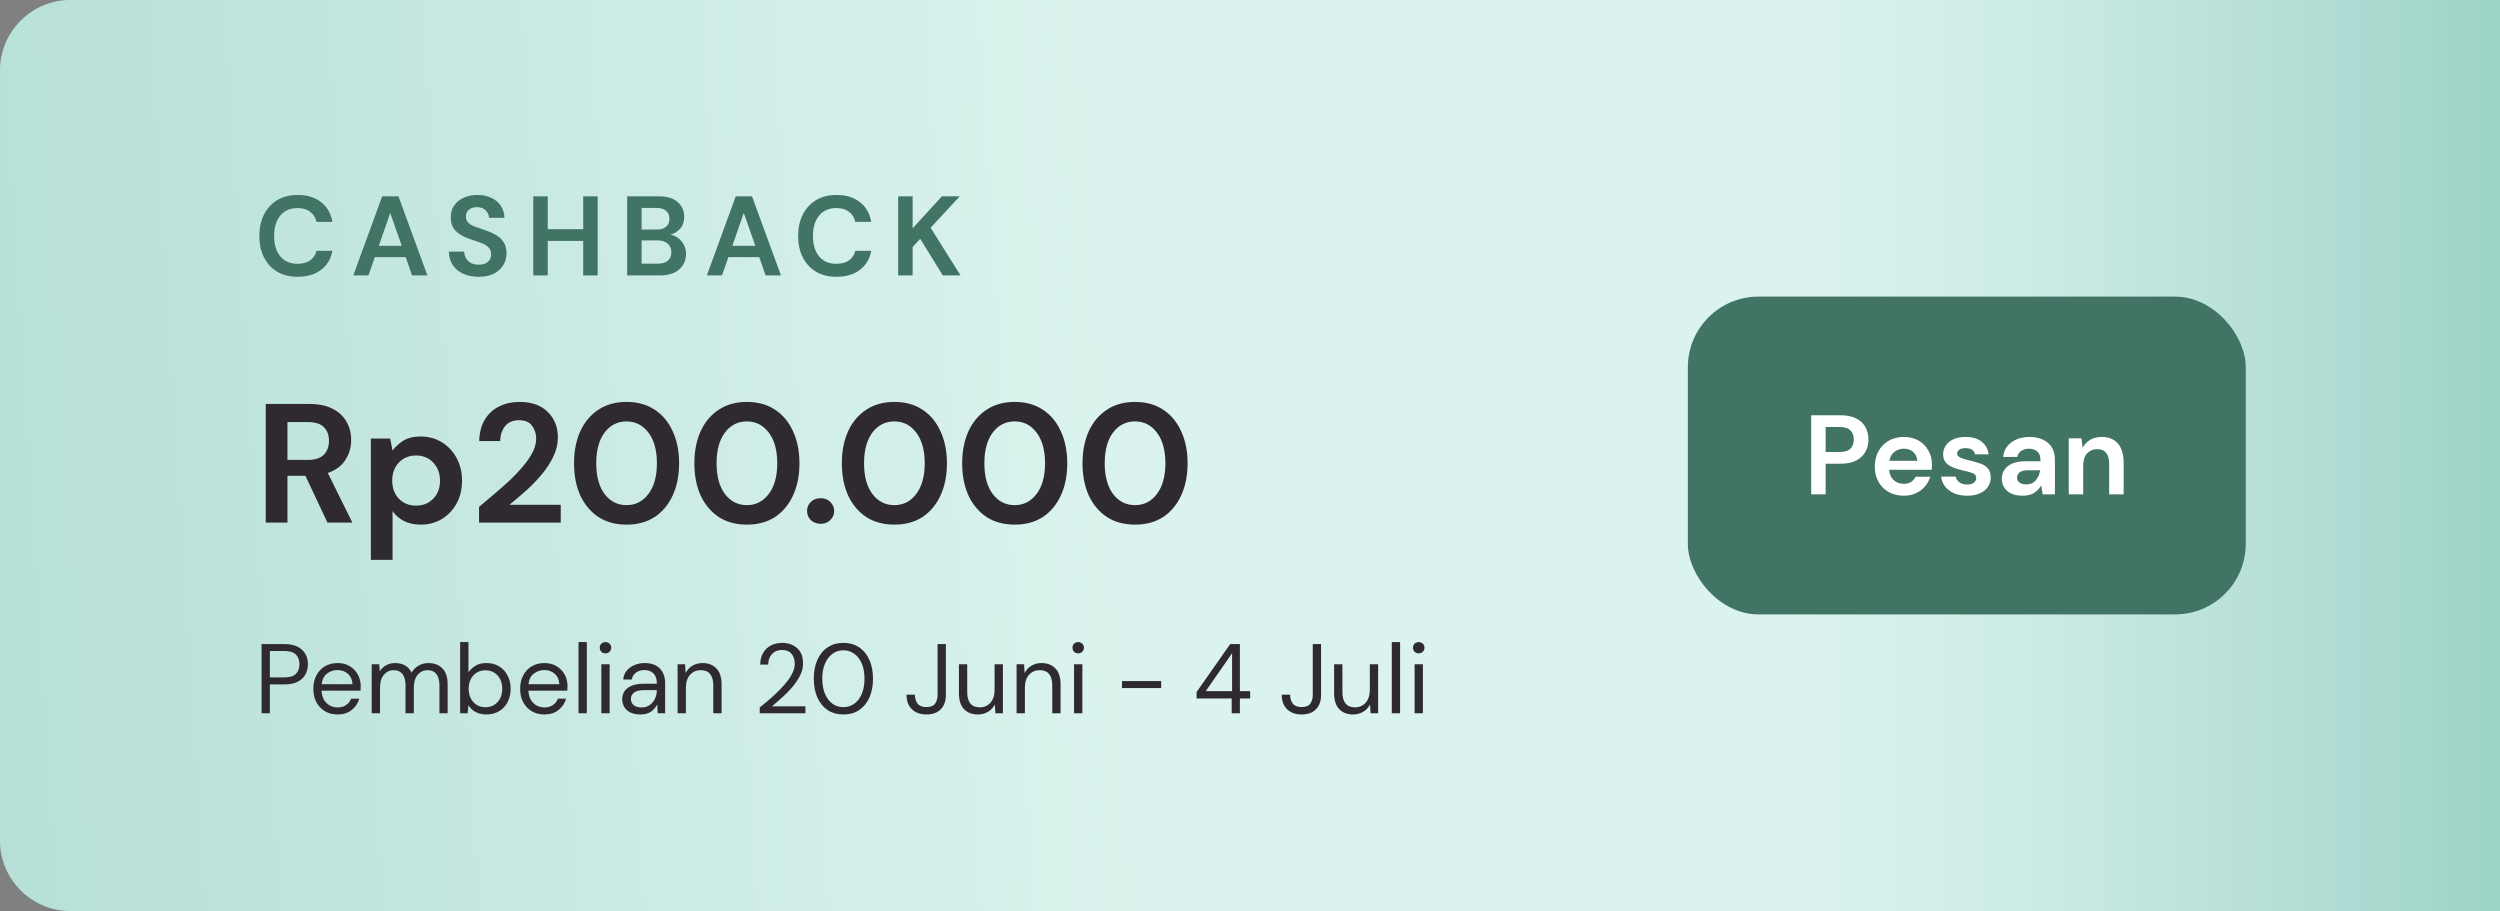 <svg width="354" height="129" viewBox="0 0 354 129" fill="none" xmlns="http://www.w3.org/2000/svg">
<rect x="0" y="0" width="354" height="129" fill="#808080" stroke="none"/>
<path d="M0 10C0 4.477 4.477 0 10 0H354V129H10C4.477 129 0 124.523 0 119V10Z" fill="url(#paint0_linear)"/>
<path d="M0 10C0 4.477 4.477 0 10 0H354V129H10C4.477 129 0 124.523 0 119V10Z" fill="url(#paint1_linear)"/>
<path d="M42.16 39.192C41.029 39.192 40.059 38.952 39.248 38.472C38.437 37.981 37.813 37.304 37.376 36.44C36.939 35.565 36.72 34.557 36.72 33.416C36.72 32.275 36.939 31.267 37.376 30.392C37.813 29.517 38.437 28.835 39.248 28.344C40.059 27.853 41.029 27.608 42.16 27.608C43.504 27.608 44.603 27.944 45.456 28.616C46.32 29.277 46.859 30.211 47.072 31.416H44.816C44.677 30.808 44.379 30.333 43.92 29.992C43.472 29.64 42.875 29.464 42.128 29.464C41.093 29.464 40.283 29.816 39.696 30.52C39.109 31.224 38.816 32.189 38.816 33.416C38.816 34.643 39.109 35.608 39.696 36.312C40.283 37.005 41.093 37.352 42.128 37.352C42.875 37.352 43.472 37.192 43.92 36.872C44.379 36.541 44.677 36.088 44.816 35.512H47.072C46.859 36.664 46.32 37.565 45.456 38.216C44.603 38.867 43.504 39.192 42.16 39.192ZM50.024 39L54.12 27.8H56.424L60.52 39H58.344L57.448 36.408H53.08L52.168 39H50.024ZM53.64 34.808H56.888L55.256 30.152L53.64 34.808ZM67.787 39.192C66.966 39.192 66.24 39.053 65.611 38.776C64.982 38.488 64.486 38.083 64.123 37.56C63.76 37.027 63.574 36.381 63.563 35.624H65.723C65.744 36.147 65.931 36.589 66.283 36.952C66.646 37.304 67.142 37.48 67.771 37.48C68.315 37.48 68.747 37.352 69.067 37.096C69.387 36.829 69.547 36.477 69.547 36.04C69.547 35.581 69.403 35.224 69.115 34.968C68.838 34.712 68.464 34.504 67.995 34.344C67.526 34.184 67.024 34.013 66.491 33.832C65.627 33.533 64.966 33.149 64.507 32.68C64.059 32.211 63.835 31.587 63.835 30.808C63.824 30.147 63.979 29.581 64.299 29.112C64.63 28.632 65.078 28.264 65.643 28.008C66.208 27.741 66.859 27.608 67.595 27.608C68.342 27.608 68.998 27.741 69.563 28.008C70.139 28.275 70.587 28.648 70.907 29.128C71.238 29.608 71.414 30.179 71.435 30.84H69.243C69.232 30.445 69.078 30.099 68.779 29.8C68.491 29.491 68.086 29.336 67.563 29.336C67.115 29.325 66.736 29.437 66.427 29.672C66.128 29.896 65.979 30.227 65.979 30.664C65.979 31.037 66.096 31.336 66.331 31.56C66.566 31.773 66.886 31.955 67.291 32.104C67.696 32.253 68.16 32.413 68.683 32.584C69.238 32.776 69.744 33 70.203 33.256C70.662 33.512 71.03 33.853 71.307 34.28C71.584 34.696 71.723 35.235 71.723 35.896C71.723 36.483 71.574 37.027 71.275 37.528C70.976 38.029 70.534 38.435 69.947 38.744C69.36 39.043 68.64 39.192 67.787 39.192ZM75.51 39V27.8H77.558V32.456H82.582V27.8H84.63V39H82.582V34.12H77.558V39H75.51ZM88.807 39V27.8H93.303C94.465 27.8 95.351 28.072 95.959 28.616C96.577 29.149 96.887 29.837 96.887 30.68C96.887 31.384 96.695 31.949 96.311 32.376C95.937 32.792 95.479 33.075 94.935 33.224C95.575 33.352 96.103 33.672 96.519 34.184C96.935 34.685 97.143 35.272 97.143 35.944C97.143 36.829 96.823 37.56 96.183 38.136C95.543 38.712 94.636 39 93.463 39H88.807ZM90.855 32.504H92.999C93.575 32.504 94.017 32.371 94.327 32.104C94.636 31.837 94.791 31.459 94.791 30.968C94.791 30.499 94.636 30.131 94.327 29.864C94.028 29.587 93.575 29.448 92.967 29.448H90.855V32.504ZM90.855 37.336H93.143C93.751 37.336 94.22 37.197 94.551 36.92C94.892 36.632 95.063 36.232 95.063 35.72C95.063 35.197 94.887 34.787 94.535 34.488C94.183 34.189 93.708 34.04 93.111 34.04H90.855V37.336ZM100.087 39L104.183 27.8H106.487L110.583 39H108.407L107.511 36.408H103.143L102.231 39H100.087ZM103.703 34.808H106.951L105.319 30.152L103.703 34.808ZM118.457 39.192C117.326 39.192 116.356 38.952 115.545 38.472C114.734 37.981 114.11 37.304 113.673 36.44C113.236 35.565 113.017 34.557 113.017 33.416C113.017 32.275 113.236 31.267 113.673 30.392C114.11 29.517 114.734 28.835 115.545 28.344C116.356 27.853 117.326 27.608 118.457 27.608C119.801 27.608 120.9 27.944 121.753 28.616C122.617 29.277 123.156 30.211 123.369 31.416H121.113C120.974 30.808 120.676 30.333 120.217 29.992C119.769 29.64 119.172 29.464 118.425 29.464C117.39 29.464 116.58 29.816 115.993 30.52C115.406 31.224 115.113 32.189 115.113 33.416C115.113 34.643 115.406 35.608 115.993 36.312C116.58 37.005 117.39 37.352 118.425 37.352C119.172 37.352 119.769 37.192 120.217 36.872C120.676 36.541 120.974 36.088 121.113 35.512H123.369C123.156 36.664 122.617 37.565 121.753 38.216C120.9 38.867 119.801 39.192 118.457 39.192ZM127.182 39V27.8H129.23V32.328L133.374 27.8H135.902L131.774 32.248L136.014 39H133.502L130.302 33.816L129.23 34.984V39H127.182Z" fill="#417465"/>
<path d="M37.632 74V57.2H43.8C45.144 57.2 46.248 57.432 47.112 57.896C47.992 58.344 48.648 58.96 49.08 59.744C49.512 60.512 49.728 61.368 49.728 62.312C49.728 63.336 49.456 64.272 48.912 65.12C48.384 65.968 47.552 66.584 46.416 66.968L49.896 74H46.368L43.248 67.376H40.704V74H37.632ZM40.704 65.12H43.608C44.632 65.12 45.384 64.872 45.864 64.376C46.344 63.88 46.584 63.224 46.584 62.408C46.584 61.608 46.344 60.968 45.864 60.488C45.4 60.008 44.64 59.768 43.584 59.768H40.704V65.12ZM52.513 79.28V62.096H55.249L55.585 63.8C55.969 63.272 56.473 62.808 57.097 62.408C57.737 62.008 58.561 61.808 59.569 61.808C60.689 61.808 61.689 62.08 62.569 62.624C63.449 63.168 64.145 63.912 64.657 64.856C65.169 65.8 65.425 66.872 65.425 68.072C65.425 69.272 65.169 70.344 64.657 71.288C64.145 72.216 63.449 72.952 62.569 73.496C61.689 74.024 60.689 74.288 59.569 74.288C58.673 74.288 57.889 74.12 57.217 73.784C56.545 73.448 56.001 72.976 55.585 72.368V79.28H52.513ZM58.921 71.6C59.897 71.6 60.705 71.272 61.345 70.616C61.985 69.96 62.305 69.112 62.305 68.072C62.305 67.032 61.985 66.176 61.345 65.504C60.705 64.832 59.897 64.496 58.921 64.496C57.929 64.496 57.113 64.832 56.473 65.504C55.849 66.16 55.537 67.008 55.537 68.048C55.537 69.088 55.849 69.944 56.473 70.616C57.113 71.272 57.929 71.6 58.921 71.6ZM67.833 74V71.768C68.857 70.92 69.849 70.08 70.809 69.248C71.785 68.416 72.649 67.592 73.401 66.776C74.169 65.96 74.777 65.168 75.225 64.4C75.689 63.616 75.921 62.856 75.921 62.12C75.921 61.432 75.729 60.824 75.345 60.296C74.977 59.768 74.361 59.504 73.497 59.504C72.617 59.504 71.953 59.792 71.505 60.368C71.057 60.944 70.833 61.64 70.833 62.456H67.857C67.889 61.224 68.161 60.2 68.673 59.384C69.185 58.552 69.865 57.936 70.713 57.536C71.561 57.12 72.513 56.912 73.569 56.912C75.281 56.912 76.609 57.384 77.553 58.328C78.513 59.256 78.993 60.464 78.993 61.952C78.993 62.88 78.777 63.784 78.345 64.664C77.929 65.544 77.377 66.392 76.689 67.208C76.001 68.024 75.257 68.792 74.457 69.512C73.657 70.216 72.881 70.872 72.129 71.48H79.401V74H67.833ZM88.723 74.288C87.171 74.288 85.843 73.928 84.739 73.208C83.635 72.472 82.779 71.456 82.171 70.16C81.579 68.848 81.283 67.328 81.283 65.6C81.283 63.888 81.579 62.376 82.171 61.064C82.779 59.752 83.635 58.736 84.739 58.016C85.843 57.28 87.171 56.912 88.723 56.912C90.275 56.912 91.603 57.28 92.707 58.016C93.811 58.736 94.659 59.752 95.251 61.064C95.859 62.376 96.163 63.888 96.163 65.6C96.163 67.328 95.859 68.848 95.251 70.16C94.659 71.456 93.811 72.472 92.707 73.208C91.603 73.928 90.275 74.288 88.723 74.288ZM88.723 71.528C89.987 71.528 91.019 71 91.819 69.944C92.619 68.888 93.019 67.44 93.019 65.6C93.019 63.76 92.619 62.312 91.819 61.256C91.019 60.2 89.987 59.672 88.723 59.672C87.443 59.672 86.403 60.2 85.603 61.256C84.819 62.312 84.427 63.76 84.427 65.6C84.427 67.44 84.819 68.888 85.603 69.944C86.403 71 87.443 71.528 88.723 71.528ZM105.762 74.288C104.21 74.288 102.882 73.928 101.778 73.208C100.674 72.472 99.818 71.456 99.21 70.16C98.618 68.848 98.322 67.328 98.322 65.6C98.322 63.888 98.618 62.376 99.21 61.064C99.818 59.752 100.674 58.736 101.778 58.016C102.882 57.28 104.21 56.912 105.762 56.912C107.314 56.912 108.642 57.28 109.746 58.016C110.85 58.736 111.698 59.752 112.29 61.064C112.898 62.376 113.202 63.888 113.202 65.6C113.202 67.328 112.898 68.848 112.29 70.16C111.698 71.456 110.85 72.472 109.746 73.208C108.642 73.928 107.314 74.288 105.762 74.288ZM105.762 71.528C107.026 71.528 108.058 71 108.858 69.944C109.658 68.888 110.058 67.44 110.058 65.6C110.058 63.76 109.658 62.312 108.858 61.256C108.058 60.2 107.026 59.672 105.762 59.672C104.482 59.672 103.442 60.2 102.642 61.256C101.858 62.312 101.466 63.76 101.466 65.6C101.466 67.44 101.858 68.888 102.642 69.944C103.442 71 104.482 71.528 105.762 71.528ZM116.2 74.168C115.64 74.168 115.176 73.992 114.808 73.64C114.456 73.288 114.28 72.864 114.28 72.368C114.28 71.856 114.456 71.424 114.808 71.072C115.176 70.72 115.64 70.544 116.2 70.544C116.76 70.544 117.216 70.72 117.568 71.072C117.936 71.424 118.12 71.856 118.12 72.368C118.12 72.864 117.936 73.288 117.568 73.64C117.216 73.992 116.76 74.168 116.2 74.168ZM126.645 74.288C125.093 74.288 123.765 73.928 122.661 73.208C121.557 72.472 120.701 71.456 120.093 70.16C119.501 68.848 119.205 67.328 119.205 65.6C119.205 63.888 119.501 62.376 120.093 61.064C120.701 59.752 121.557 58.736 122.661 58.016C123.765 57.28 125.093 56.912 126.645 56.912C128.197 56.912 129.525 57.28 130.629 58.016C131.733 58.736 132.581 59.752 133.173 61.064C133.781 62.376 134.085 63.888 134.085 65.6C134.085 67.328 133.781 68.848 133.173 70.16C132.581 71.456 131.733 72.472 130.629 73.208C129.525 73.928 128.197 74.288 126.645 74.288ZM126.645 71.528C127.909 71.528 128.941 71 129.741 69.944C130.541 68.888 130.941 67.44 130.941 65.6C130.941 63.76 130.541 62.312 129.741 61.256C128.941 60.2 127.909 59.672 126.645 59.672C125.365 59.672 124.325 60.2 123.525 61.256C122.741 62.312 122.349 63.76 122.349 65.6C122.349 67.44 122.741 68.888 123.525 69.944C124.325 71 125.365 71.528 126.645 71.528ZM143.684 74.288C142.132 74.288 140.804 73.928 139.7 73.208C138.596 72.472 137.74 71.456 137.132 70.16C136.54 68.848 136.244 67.328 136.244 65.6C136.244 63.888 136.54 62.376 137.132 61.064C137.74 59.752 138.596 58.736 139.7 58.016C140.804 57.28 142.132 56.912 143.684 56.912C145.236 56.912 146.564 57.28 147.668 58.016C148.772 58.736 149.62 59.752 150.212 61.064C150.82 62.376 151.124 63.888 151.124 65.6C151.124 67.328 150.82 68.848 150.212 70.16C149.62 71.456 148.772 72.472 147.668 73.208C146.564 73.928 145.236 74.288 143.684 74.288ZM143.684 71.528C144.948 71.528 145.98 71 146.78 69.944C147.58 68.888 147.98 67.44 147.98 65.6C147.98 63.76 147.58 62.312 146.78 61.256C145.98 60.2 144.948 59.672 143.684 59.672C142.404 59.672 141.364 60.2 140.564 61.256C139.78 62.312 139.388 63.76 139.388 65.6C139.388 67.44 139.78 68.888 140.564 69.944C141.364 71 142.404 71.528 143.684 71.528ZM160.723 74.288C159.171 74.288 157.843 73.928 156.739 73.208C155.635 72.472 154.779 71.456 154.171 70.16C153.579 68.848 153.283 67.328 153.283 65.6C153.283 63.888 153.579 62.376 154.171 61.064C154.779 59.752 155.635 58.736 156.739 58.016C157.843 57.28 159.171 56.912 160.723 56.912C162.275 56.912 163.603 57.28 164.707 58.016C165.811 58.736 166.659 59.752 167.251 61.064C167.859 62.376 168.163 63.888 168.163 65.6C168.163 67.328 167.859 68.848 167.251 70.16C166.659 71.456 165.811 72.472 164.707 73.208C163.603 73.928 162.275 74.288 160.723 74.288ZM160.723 71.528C161.987 71.528 163.019 71 163.819 69.944C164.619 68.888 165.019 67.44 165.019 65.6C165.019 63.76 164.619 62.312 163.819 61.256C163.019 60.2 161.987 59.672 160.723 59.672C159.443 59.672 158.403 60.2 157.603 61.256C156.819 62.312 156.427 63.76 156.427 65.6C156.427 67.44 156.819 68.888 157.603 69.944C158.403 71 159.443 71.528 160.723 71.528Z" fill="#2F2A32"/>
<path d="M37.036 101V91.2H40.256C41.021 91.2 41.651 91.326 42.146 91.578C42.641 91.83 43.005 92.171 43.238 92.6C43.481 93.029 43.602 93.515 43.602 94.056C43.602 94.588 43.485 95.069 43.252 95.498C43.019 95.927 42.655 96.273 42.16 96.534C41.665 96.786 41.031 96.912 40.256 96.912H38.212V101H37.036ZM38.212 95.918H40.228C41.012 95.918 41.567 95.755 41.894 95.428C42.23 95.092 42.398 94.635 42.398 94.056C42.398 93.468 42.23 93.011 41.894 92.684C41.567 92.348 41.012 92.18 40.228 92.18H38.212V95.918ZM47.785 101.168C47.123 101.168 46.535 101.019 46.021 100.72C45.508 100.412 45.102 99.987 44.803 99.446C44.514 98.905 44.369 98.265 44.369 97.528C44.369 96.8 44.514 96.165 44.803 95.624C45.093 95.073 45.494 94.649 46.007 94.35C46.53 94.042 47.132 93.888 47.813 93.888C48.485 93.888 49.064 94.042 49.549 94.35C50.044 94.649 50.422 95.045 50.683 95.54C50.945 96.035 51.075 96.567 51.075 97.136C51.075 97.239 51.071 97.341 51.061 97.444C51.061 97.547 51.061 97.663 51.061 97.794H45.531C45.559 98.326 45.681 98.769 45.895 99.124C46.119 99.469 46.395 99.731 46.721 99.908C47.057 100.085 47.412 100.174 47.785 100.174C48.271 100.174 48.677 100.062 49.003 99.838C49.33 99.614 49.568 99.311 49.717 98.928H50.879C50.693 99.572 50.333 100.109 49.801 100.538C49.279 100.958 48.607 101.168 47.785 101.168ZM47.785 94.882C47.225 94.882 46.726 95.055 46.287 95.4C45.858 95.736 45.611 96.231 45.545 96.884H49.913C49.885 96.259 49.671 95.769 49.269 95.414C48.868 95.059 48.373 94.882 47.785 94.882ZM52.634 101V94.056H53.698L53.782 95.064C54.006 94.691 54.305 94.401 54.678 94.196C55.051 93.991 55.471 93.888 55.938 93.888C56.489 93.888 56.96 94 57.352 94.224C57.753 94.448 58.061 94.789 58.276 95.246C58.519 94.826 58.85 94.495 59.27 94.252C59.699 94.009 60.161 93.888 60.656 93.888C61.487 93.888 62.149 94.14 62.644 94.644C63.139 95.139 63.386 95.904 63.386 96.94V101H62.224V97.066C62.224 96.347 62.079 95.806 61.79 95.442C61.501 95.078 61.085 94.896 60.544 94.896C59.984 94.896 59.517 95.115 59.144 95.554C58.78 95.983 58.598 96.599 58.598 97.402V101H57.422V97.066C57.422 96.347 57.277 95.806 56.988 95.442C56.699 95.078 56.283 94.896 55.742 94.896C55.191 94.896 54.729 95.115 54.356 95.554C53.992 95.983 53.81 96.599 53.81 97.402V101H52.634ZM68.867 101.168C68.298 101.168 67.789 101.051 67.341 100.818C66.903 100.585 66.567 100.258 66.333 99.838L66.221 101H65.157V90.92H66.333V95.204C66.557 94.868 66.875 94.565 67.285 94.294C67.705 94.023 68.237 93.888 68.881 93.888C69.572 93.888 70.174 94.047 70.687 94.364C71.201 94.681 71.597 95.115 71.877 95.666C72.167 96.217 72.311 96.842 72.311 97.542C72.311 98.242 72.167 98.867 71.877 99.418C71.597 99.959 71.196 100.389 70.673 100.706C70.16 101.014 69.558 101.168 68.867 101.168ZM68.741 100.146C69.208 100.146 69.619 100.039 69.973 99.824C70.328 99.6 70.608 99.292 70.813 98.9C71.019 98.508 71.121 98.051 71.121 97.528C71.121 97.005 71.019 96.548 70.813 96.156C70.608 95.764 70.328 95.461 69.973 95.246C69.619 95.022 69.208 94.91 68.741 94.91C68.275 94.91 67.864 95.022 67.509 95.246C67.155 95.461 66.875 95.764 66.669 96.156C66.464 96.548 66.361 97.005 66.361 97.528C66.361 98.051 66.464 98.508 66.669 98.9C66.875 99.292 67.155 99.6 67.509 99.824C67.864 100.039 68.275 100.146 68.741 100.146ZM77.07 101.168C76.408 101.168 75.82 101.019 75.306 100.72C74.793 100.412 74.387 99.987 74.088 99.446C73.799 98.905 73.654 98.265 73.654 97.528C73.654 96.8 73.799 96.165 74.088 95.624C74.378 95.073 74.779 94.649 75.292 94.35C75.815 94.042 76.417 93.888 77.098 93.888C77.77 93.888 78.349 94.042 78.834 94.35C79.329 94.649 79.707 95.045 79.968 95.54C80.23 96.035 80.36 96.567 80.36 97.136C80.36 97.239 80.356 97.341 80.346 97.444C80.346 97.547 80.346 97.663 80.346 97.794H74.816C74.844 98.326 74.966 98.769 75.18 99.124C75.404 99.469 75.68 99.731 76.006 99.908C76.342 100.085 76.697 100.174 77.07 100.174C77.556 100.174 77.962 100.062 78.288 99.838C78.615 99.614 78.853 99.311 79.002 98.928H80.164C79.978 99.572 79.618 100.109 79.086 100.538C78.564 100.958 77.892 101.168 77.07 101.168ZM77.07 94.882C76.51 94.882 76.011 95.055 75.572 95.4C75.143 95.736 74.896 96.231 74.83 96.884H79.198C79.17 96.259 78.956 95.769 78.554 95.414C78.153 95.059 77.658 94.882 77.07 94.882ZM81.919 101V90.92H83.095V101H81.919ZM85.737 92.516C85.503 92.516 85.307 92.441 85.149 92.292C84.999 92.133 84.925 91.937 84.925 91.704C84.925 91.48 84.999 91.293 85.149 91.144C85.307 90.995 85.503 90.92 85.737 90.92C85.961 90.92 86.152 90.995 86.311 91.144C86.469 91.293 86.549 91.48 86.549 91.704C86.549 91.937 86.469 92.133 86.311 92.292C86.152 92.441 85.961 92.516 85.737 92.516ZM85.149 101V94.056H86.325V101H85.149ZM90.682 101.168C90.104 101.168 89.623 101.07 89.24 100.874C88.858 100.678 88.573 100.417 88.386 100.09C88.2 99.763 88.106 99.409 88.106 99.026C88.106 98.317 88.377 97.771 88.918 97.388C89.46 97.005 90.197 96.814 91.13 96.814H93.006V96.73C93.006 96.123 92.848 95.666 92.53 95.358C92.213 95.041 91.788 94.882 91.256 94.882C90.799 94.882 90.402 94.999 90.066 95.232C89.74 95.456 89.534 95.787 89.45 96.226H88.246C88.293 95.722 88.461 95.297 88.75 94.952C89.049 94.607 89.418 94.345 89.856 94.168C90.295 93.981 90.762 93.888 91.256 93.888C92.227 93.888 92.955 94.149 93.44 94.672C93.935 95.185 94.182 95.871 94.182 96.73V101H93.132L93.062 99.754C92.866 100.146 92.577 100.482 92.194 100.762C91.821 101.033 91.317 101.168 90.682 101.168ZM90.864 100.174C91.312 100.174 91.695 100.057 92.012 99.824C92.339 99.591 92.586 99.287 92.754 98.914C92.922 98.541 93.006 98.149 93.006 97.738V97.724H91.228C90.538 97.724 90.048 97.845 89.758 98.088C89.478 98.321 89.338 98.615 89.338 98.97C89.338 99.334 89.469 99.628 89.73 99.852C90.001 100.067 90.379 100.174 90.864 100.174ZM95.947 101V94.056H97.01L97.081 95.302C97.305 94.863 97.626 94.518 98.046 94.266C98.466 94.014 98.942 93.888 99.475 93.888C100.296 93.888 100.949 94.14 101.434 94.644C101.929 95.139 102.176 95.904 102.176 96.94V101H101V97.066C101 95.619 100.403 94.896 99.209 94.896C98.611 94.896 98.112 95.115 97.71 95.554C97.319 95.983 97.123 96.599 97.123 97.402V101H95.947ZM107.579 101V100.174C108.242 99.651 108.867 99.124 109.455 98.592C110.053 98.051 110.58 97.519 111.037 96.996C111.504 96.473 111.868 95.96 112.129 95.456C112.4 94.952 112.535 94.467 112.535 94C112.535 93.655 112.475 93.333 112.353 93.034C112.241 92.735 112.055 92.497 111.793 92.32C111.532 92.133 111.177 92.04 110.729 92.04C110.3 92.04 109.941 92.138 109.651 92.334C109.362 92.521 109.143 92.773 108.993 93.09C108.853 93.407 108.783 93.748 108.783 94.112H107.649C107.649 93.468 107.785 92.917 108.055 92.46C108.326 91.993 108.695 91.639 109.161 91.396C109.628 91.153 110.155 91.032 110.743 91.032C111.611 91.032 112.321 91.279 112.871 91.774C113.431 92.259 113.711 92.987 113.711 93.958C113.711 94.537 113.567 95.111 113.277 95.68C112.988 96.24 112.619 96.786 112.171 97.318C111.723 97.841 111.243 98.331 110.729 98.788C110.225 99.245 109.754 99.656 109.315 100.02H114.047V101H107.579ZM119.43 101.168C118.562 101.168 117.811 100.958 117.176 100.538C116.551 100.109 116.07 99.516 115.734 98.76C115.398 97.995 115.23 97.108 115.23 96.1C115.23 95.092 115.398 94.21 115.734 93.454C116.07 92.689 116.551 92.096 117.176 91.676C117.811 91.247 118.562 91.032 119.43 91.032C120.298 91.032 121.045 91.247 121.67 91.676C122.296 92.096 122.776 92.689 123.112 93.454C123.448 94.21 123.616 95.092 123.616 96.1C123.616 97.108 123.448 97.995 123.112 98.76C122.776 99.516 122.296 100.109 121.67 100.538C121.045 100.958 120.298 101.168 119.43 101.168ZM119.43 100.132C120 100.132 120.508 99.973 120.956 99.656C121.414 99.329 121.768 98.867 122.02 98.27C122.282 97.663 122.412 96.94 122.412 96.1C122.412 95.26 122.282 94.541 122.02 93.944C121.768 93.347 121.414 92.889 120.956 92.572C120.508 92.245 120 92.082 119.43 92.082C118.852 92.082 118.338 92.245 117.89 92.572C117.442 92.889 117.088 93.347 116.826 93.944C116.565 94.541 116.434 95.26 116.434 96.1C116.434 96.94 116.565 97.663 116.826 98.27C117.088 98.867 117.442 99.329 117.89 99.656C118.338 99.973 118.852 100.132 119.43 100.132ZM131.204 101.168C130.318 101.168 129.622 100.921 129.118 100.426C128.614 99.931 128.362 99.245 128.362 98.368H129.552C129.552 98.863 129.674 99.278 129.916 99.614C130.159 99.95 130.584 100.118 131.19 100.118C131.778 100.118 132.184 99.955 132.408 99.628C132.642 99.301 132.758 98.895 132.758 98.41V91.2H133.934V98.41C133.934 99.278 133.692 99.955 133.206 100.44C132.73 100.925 132.063 101.168 131.204 101.168ZM138.471 101.168C137.649 101.168 136.996 100.921 136.511 100.426C136.025 99.922 135.783 99.152 135.783 98.116V94.056H136.959V97.99C136.959 99.437 137.551 100.16 138.737 100.16C139.343 100.16 139.843 99.945 140.235 99.516C140.636 99.077 140.837 98.457 140.837 97.654V94.056H142.013V101H140.949L140.865 99.754C140.65 100.193 140.328 100.538 139.899 100.79C139.479 101.042 139.003 101.168 138.471 101.168ZM143.948 101V94.056H145.012L145.082 95.302C145.306 94.863 145.628 94.518 146.048 94.266C146.468 94.014 146.944 93.888 147.476 93.888C148.298 93.888 148.951 94.14 149.436 94.644C149.931 95.139 150.178 95.904 150.178 96.94V101H149.002V97.066C149.002 95.619 148.405 94.896 147.21 94.896C146.613 94.896 146.114 95.115 145.712 95.554C145.32 95.983 145.124 96.599 145.124 97.402V101H143.948ZM152.674 92.516C152.441 92.516 152.245 92.441 152.086 92.292C151.937 92.133 151.862 91.937 151.862 91.704C151.862 91.48 151.937 91.293 152.086 91.144C152.245 90.995 152.441 90.92 152.674 90.92C152.898 90.92 153.089 90.995 153.248 91.144C153.407 91.293 153.486 91.48 153.486 91.704C153.486 91.937 153.407 92.133 153.248 92.292C153.089 92.441 152.898 92.516 152.674 92.516ZM152.086 101V94.056H153.262V101H152.086ZM158.875 97.43V96.436H164.419V97.43H158.875ZM174.406 101V98.9H169.436V97.99L174.196 91.2H175.568V97.864H177.024V98.9H175.568V101H174.406ZM170.738 97.864H174.462V92.502L170.738 97.864ZM184.333 101.168C183.447 101.168 182.751 100.921 182.247 100.426C181.743 99.931 181.491 99.245 181.491 98.368H182.681C182.681 98.863 182.803 99.278 183.045 99.614C183.288 99.95 183.713 100.118 184.319 100.118C184.907 100.118 185.313 99.955 185.537 99.628C185.771 99.301 185.887 98.895 185.887 98.41V91.2H187.063V98.41C187.063 99.278 186.821 99.955 186.335 100.44C185.859 100.925 185.192 101.168 184.333 101.168ZM191.6 101.168C190.778 101.168 190.125 100.921 189.64 100.426C189.154 99.922 188.912 99.152 188.912 98.116V94.056H190.088V97.99C190.088 99.437 190.68 100.16 191.866 100.16C192.472 100.16 192.972 99.945 193.364 99.516C193.765 99.077 193.966 98.457 193.966 97.654V94.056H195.142V101H194.078L193.994 99.754C193.779 100.193 193.457 100.538 193.028 100.79C192.608 101.042 192.132 101.168 191.6 101.168ZM197.077 101V90.92H198.253V101H197.077ZM200.895 92.516C200.662 92.516 200.466 92.441 200.307 92.292C200.158 92.133 200.083 91.937 200.083 91.704C200.083 91.48 200.158 91.293 200.307 91.144C200.466 90.995 200.662 90.92 200.895 90.92C201.119 90.92 201.31 90.995 201.469 91.144C201.628 91.293 201.707 91.48 201.707 91.704C201.707 91.937 201.628 92.133 201.469 92.292C201.31 92.441 201.119 92.516 200.895 92.516ZM200.307 101V94.056H201.483V101H200.307Z" fill="#2F2A32"/>
<rect x="239" y="42" width="79" height="45" rx="10" fill="#417465"/>
<path d="M256.463 70V58.8H260.607C261.503 58.8 262.244 58.949 262.831 59.248C263.418 59.547 263.855 59.957 264.143 60.48C264.431 61.003 264.575 61.589 264.575 62.24C264.575 62.859 264.436 63.429 264.159 63.952C263.882 64.464 263.45 64.88 262.863 65.2C262.276 65.509 261.524 65.664 260.607 65.664H258.511V70H256.463ZM258.511 64H260.479C261.194 64 261.706 63.845 262.015 63.536C262.335 63.216 262.495 62.784 262.495 62.24C262.495 61.685 262.335 61.253 262.015 60.944C261.706 60.624 261.194 60.464 260.479 60.464H258.511V64ZM269.584 70.192C268.784 70.192 268.074 70.021 267.456 69.68C266.837 69.339 266.352 68.859 266 68.24C265.648 67.621 265.472 66.907 265.472 66.096C265.472 65.275 265.642 64.544 265.984 63.904C266.336 63.264 266.816 62.768 267.424 62.416C268.042 62.053 268.768 61.872 269.6 61.872C270.378 61.872 271.066 62.043 271.664 62.384C272.261 62.725 272.725 63.195 273.056 63.792C273.397 64.379 273.568 65.035 273.568 65.76C273.568 65.877 273.562 66 273.552 66.128C273.552 66.256 273.546 66.389 273.536 66.528H267.504C267.546 67.147 267.76 67.632 268.144 67.984C268.538 68.336 269.013 68.512 269.568 68.512C269.984 68.512 270.33 68.421 270.608 68.24C270.896 68.048 271.109 67.803 271.248 67.504H273.328C273.178 68.005 272.928 68.464 272.576 68.88C272.234 69.285 271.808 69.605 271.296 69.84C270.794 70.075 270.224 70.192 269.584 70.192ZM269.6 63.536C269.098 63.536 268.656 63.68 268.272 63.968C267.888 64.245 267.642 64.672 267.536 65.248H271.488C271.456 64.725 271.264 64.309 270.912 64C270.56 63.691 270.122 63.536 269.6 63.536ZM278.57 70.192C277.866 70.192 277.247 70.08 276.714 69.856C276.181 69.621 275.754 69.301 275.434 68.896C275.114 68.491 274.922 68.021 274.858 67.488H276.922C276.986 67.797 277.157 68.064 277.434 68.288C277.722 68.501 278.09 68.608 278.538 68.608C278.986 68.608 279.311 68.517 279.514 68.336C279.727 68.155 279.834 67.947 279.834 67.712C279.834 67.371 279.685 67.141 279.386 67.024C279.087 66.896 278.671 66.773 278.138 66.656C277.797 66.581 277.45 66.491 277.098 66.384C276.746 66.277 276.421 66.144 276.122 65.984C275.834 65.813 275.599 65.6 275.418 65.344C275.237 65.077 275.146 64.752 275.146 64.368C275.146 63.664 275.423 63.072 275.978 62.592C276.543 62.112 277.333 61.872 278.346 61.872C279.285 61.872 280.031 62.091 280.586 62.528C281.151 62.965 281.487 63.568 281.594 64.336H279.658C279.541 63.749 279.098 63.456 278.33 63.456C277.946 63.456 277.647 63.531 277.434 63.68C277.231 63.829 277.13 64.016 277.13 64.24C277.13 64.475 277.285 64.661 277.594 64.8C277.903 64.939 278.314 65.067 278.826 65.184C279.381 65.312 279.887 65.456 280.346 65.616C280.815 65.765 281.189 65.995 281.466 66.304C281.743 66.603 281.882 67.035 281.882 67.6C281.893 68.091 281.765 68.533 281.498 68.928C281.231 69.323 280.847 69.632 280.346 69.856C279.845 70.08 279.253 70.192 278.57 70.192ZM286.432 70.192C285.75 70.192 285.19 70.085 284.752 69.872C284.315 69.648 283.99 69.355 283.776 68.992C283.563 68.629 283.456 68.229 283.456 67.792C283.456 67.056 283.744 66.459 284.32 66C284.896 65.541 285.76 65.312 286.912 65.312H288.928V65.12C288.928 64.576 288.774 64.176 288.464 63.92C288.155 63.664 287.771 63.536 287.312 63.536C286.896 63.536 286.534 63.637 286.224 63.84C285.915 64.032 285.723 64.32 285.648 64.704H283.648C283.702 64.128 283.894 63.627 284.224 63.2C284.566 62.773 285.003 62.448 285.536 62.224C286.07 61.989 286.667 61.872 287.328 61.872C288.459 61.872 289.35 62.155 290 62.72C290.651 63.285 290.976 64.085 290.976 65.12V70H289.232L289.04 68.72C288.806 69.147 288.475 69.499 288.048 69.776C287.632 70.053 287.094 70.192 286.432 70.192ZM286.896 68.592C287.483 68.592 287.936 68.4 288.256 68.016C288.587 67.632 288.795 67.157 288.88 66.592H287.136C286.592 66.592 286.203 66.693 285.968 66.896C285.734 67.088 285.616 67.328 285.616 67.616C285.616 67.925 285.734 68.165 285.968 68.336C286.203 68.507 286.512 68.592 286.896 68.592ZM292.931 70V62.064H294.739L294.899 63.408C295.144 62.939 295.496 62.565 295.955 62.288C296.424 62.011 296.973 61.872 297.603 61.872C298.584 61.872 299.347 62.181 299.891 62.8C300.435 63.419 300.707 64.325 300.707 65.52V70H298.659V65.712C298.659 65.029 298.52 64.507 298.243 64.144C297.965 63.781 297.533 63.6 296.947 63.6C296.371 63.6 295.896 63.803 295.523 64.208C295.16 64.613 294.979 65.179 294.979 65.904V70H292.931Z" fill="white"/>
<defs>
<linearGradient id="paint0_linear" x1="-72.974" y1="64" x2="176.032" y2="48.476" gradientUnits="userSpaceOnUse">
<stop stop-color="#8DCABE"/>
<stop offset="0.928" stop-color="#EAFCF8"/>
</linearGradient>
<linearGradient id="paint1_linear" x1="372.114" y1="64" x2="251.526" y2="64" gradientUnits="userSpaceOnUse">
<stop stop-color="#8DCABE"/>
<stop offset="1" stop-color="#C8E8E1" stop-opacity="0.43"/>
</linearGradient>
</defs>
</svg>
